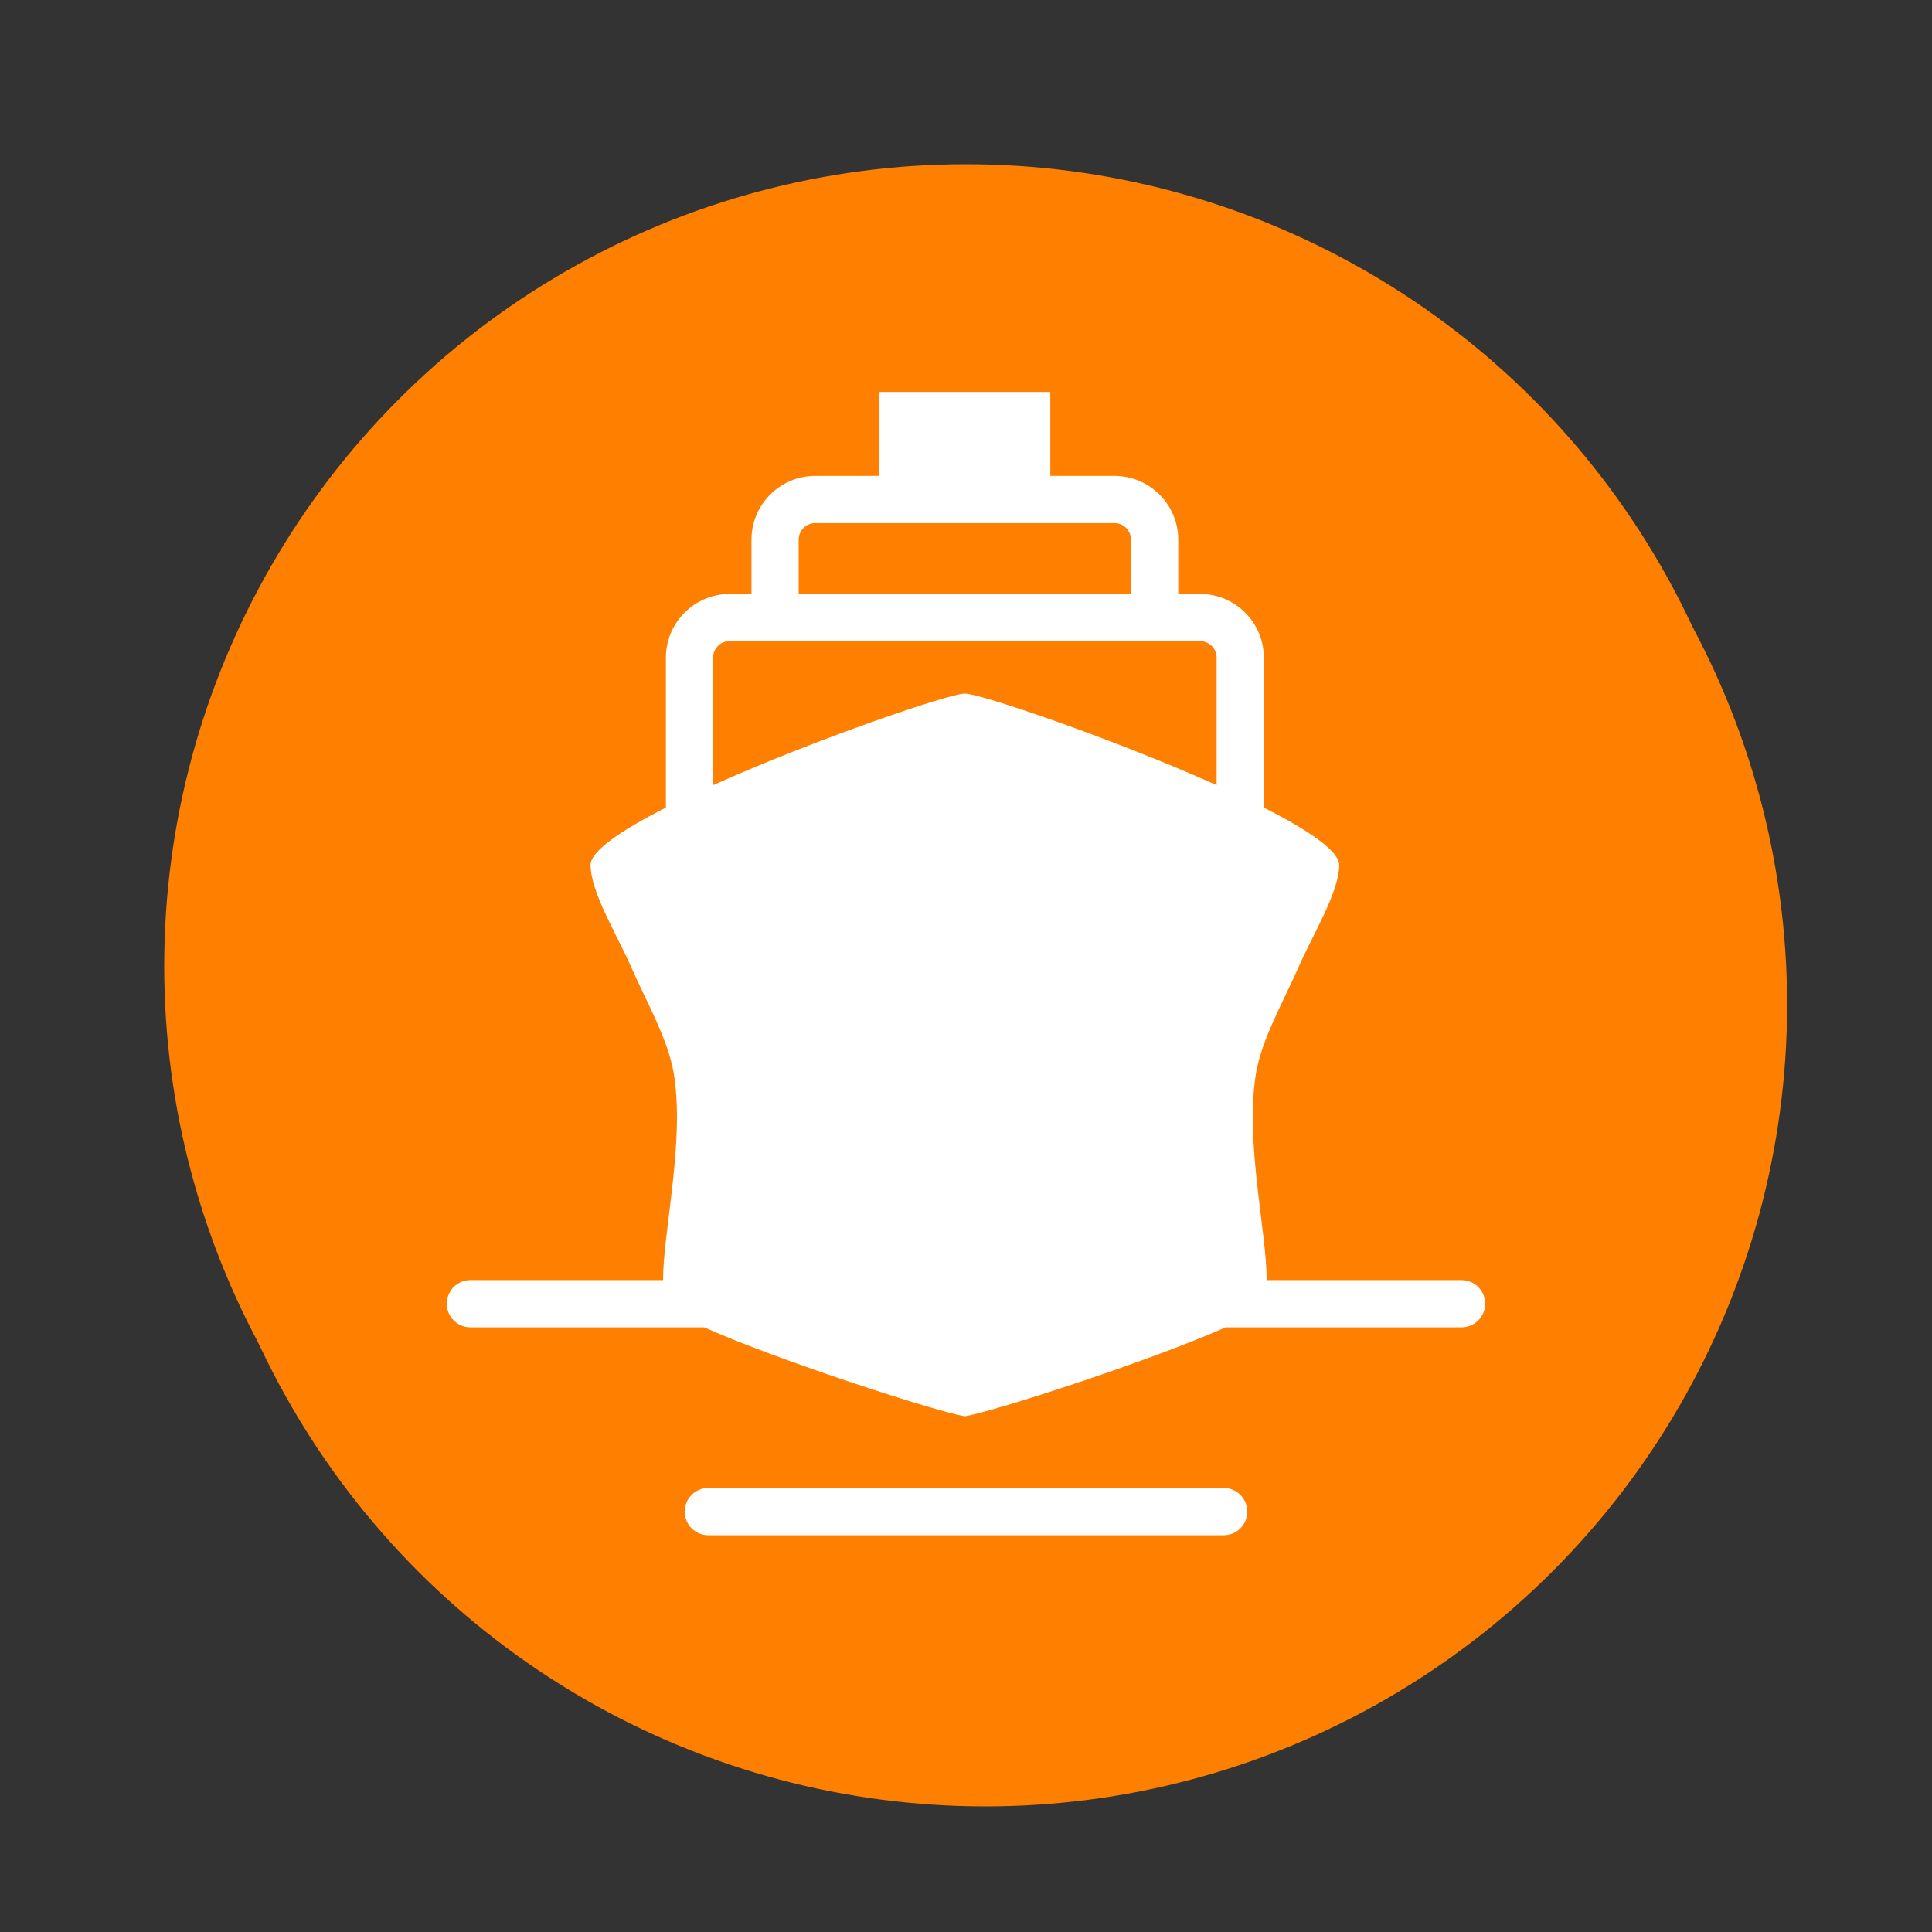 <svg version="1.1" xmlns="http://www.w3.org/2000/svg" xmlns:xlink="http://www.w3.org/1999/xlink" x="0px" y="0px" width="100px" height="100px" viewBox="0 0 100 100" enable-background="new 0 0 100 100" xml:space="preserve"><rect x="0" y="0" width="100" height="100" fill="#333333" stroke="none"/><circle fill="#FF8000" cx="51" cy="52" r="41.5"/><linearGradient id="SVGID_1_" gradientUnits="userSpaceOnUse" x1="49.999" y1="8.5" x2="49.999" y2="91.501"><stop  offset="0" style="stop-color:#FF8000"/><stop  offset="1" style="stop-color:#FF8000"/></linearGradient><circle fill="url(#SVGID_1_)" cx="50" cy="50" r="41.5"/><g> <path fill="#FFFFFF" d="M75.651,66.259H65.561c0.015-2.438-1.138-7.188-0.549-10.713c0.291-1.742,1.431-3.742,2.152-5.382 c0.817-1.862,2.137-3.959,2.153-5.383c0.005-0.732-1.611-1.818-3.901-2.98v-7.76c0-1.821-1.48-3.3-3.301-3.3h-1.129v-2.808 c0-1.82-1.48-3.3-3.301-3.3h-3.321v-4.345h-8.847v4.345h-3.321c-1.82,0-3.3,1.479-3.3,3.3v2.809h-1.128 c-1.821,0-3.302,1.479-3.302,3.3V41.8c-2.288,1.163-3.906,2.249-3.899,2.98c0.015,1.424,1.334,3.521,2.152,5.383 c0.721,1.64,1.861,3.64,2.152,5.382c0.589,3.524-0.563,8.275-0.549,10.713h-9.974c-0.674,0-1.221,0.546-1.221,1.222 c0,0.677,0.547,1.223,1.221,1.223h12.1c3.789,1.698,12.025,4.368,13.493,4.604c1.468-0.235,9.705-2.905,13.494-4.604H75.65 c0.676,0,1.222-0.546,1.222-1.223C76.872,66.805,76.327,66.259,75.651,66.259z M41.339,27.932c0-0.472,0.384-0.856,0.856-0.856 h15.49c0.473,0,0.856,0.384,0.856,0.856v2.809H41.339V27.932z M36.909,34.04c0-0.473,0.384-0.856,0.858-0.856h24.347 c0.474,0,0.858,0.383,0.858,0.856v6.597c-5.354-2.4-12.266-4.748-13.032-4.738c-0.766-0.01-7.678,2.339-13.032,4.739V34.04z"/> <path fill="#FFFFFF" d="M63.338,79.463H36.662c-0.675,0-1.221-0.547-1.221-1.222c0-0.676,0.546-1.224,1.221-1.224h26.676 c0.675,0,1.222,0.548,1.222,1.224C64.56,78.916,64.013,79.463,63.338,79.463z"/> </g></svg>